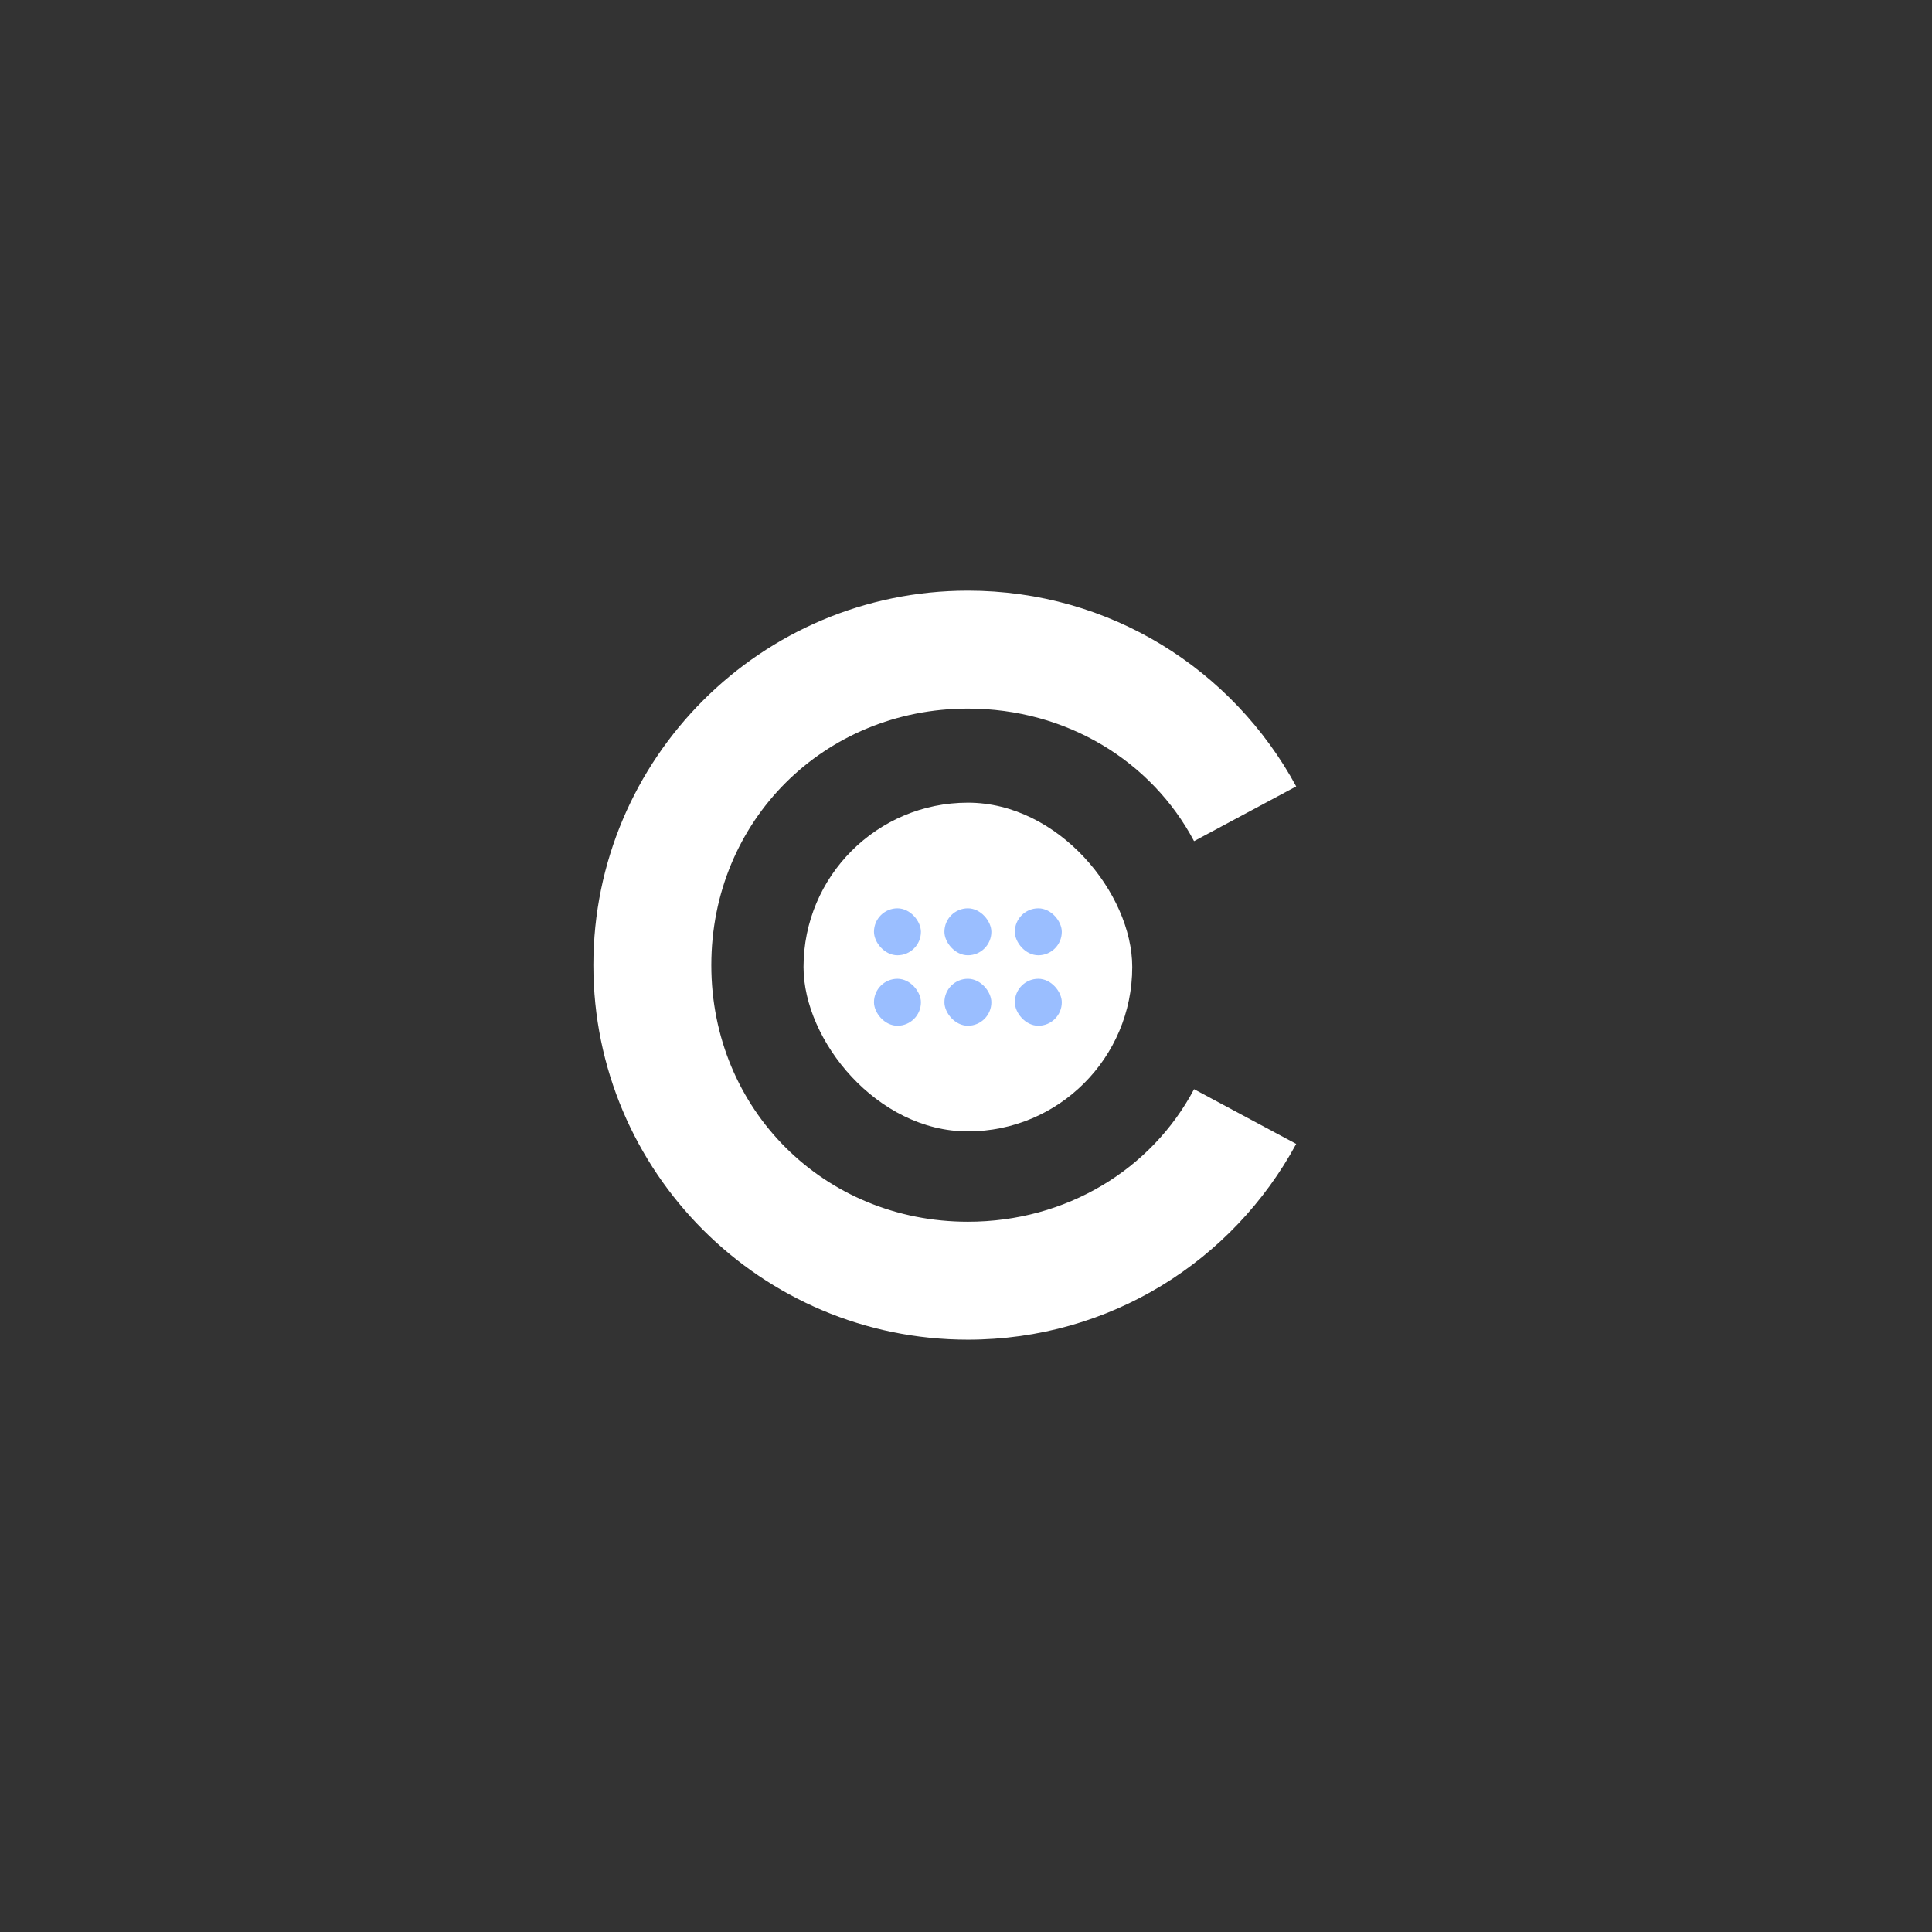 <?xml version="1.0" encoding="UTF-8" standalone="no"?>
<svg
   xmlns:dc="http://purl.org/dc/elements/1.1/"
   xmlns:cc="http://creativecommons.org/ns#"
   xmlns:rdf="http://www.w3.org/1999/02/22-rdf-syntax-ns#"
   xmlns:svg="http://www.w3.org/2000/svg"
   xmlns="http://www.w3.org/2000/svg"
   xmlns:sodipodi="http://sodipodi.sourceforge.net/DTD/sodipodi-0.dtd"
   xmlns:inkscape="http://www.inkscape.org/namespaces/inkscape"
   viewBox="0 0 272 272"
   version="1.1"
   id="svg16"
   sodipodi:docname="_3c_app_manager_fg.svg"
   inkscape:version="0.92.4 (5da689c313, 2019-01-14)"
   width="272"
   height="272">
  <rect x="0" y="0" width="272" height="272" fill="#333333" stroke="none"/>
  <sodipodi:namedview
     pagecolor="#ffffff"
     bordercolor="#666666"
     borderopacity="1"
     objecttolerance="10"
     gridtolerance="10"
     guidetolerance="10"
     inkscape:pageopacity="0"
     inkscape:pageshadow="2"
     inkscape:window-width="1920"
     inkscape:window-height="1017"
     id="namedview18"
     showgrid="true"
     inkscape:zoom="10.153361"
     inkscape:cx="19.75687"
     inkscape:cy="101.08879"
     inkscape:window-x="-8"
     inkscape:window-y="-8"
     inkscape:window-maximized="1"
     inkscape:current-layer="svg16"
     inkscape:snap-global="false">
    <inkscape:grid
       type="xygrid"
       id="grid827"
       spacingx="4"
       spacingy="4" />
  </sodipodi:namedview>
  <defs
     id="defs4">
    <style
       id="style2">.a{fill:none;stroke:#b1b5bd;stroke-linecap:round;stroke-linejoin:round;isolation:isolate;opacity:0.63;}</style>
    <style
       id="style2-9">.a{fill:none;stroke:#b1b5bd;stroke-linecap:round;stroke-linejoin:round;isolation:isolate;opacity:.63}</style>
    <style
       id="style2-7">.a{fill:none;stroke:#b1b5bd;stroke-linecap:round;stroke-linejoin:round;isolation:isolate;opacity:.63}</style>
  </defs>
  <path
     inkscape:connector-curvature="0"
     id="path849-6"
     d="m 136.266,188.608 c 20.029,0 37.319,-11.128 46.221,-27.561 l -14.38,-7.704 c -5.991,11.298 -17.975,18.66 -31.842,18.66 -20.2,0 -36.121,-15.75 -36.121,-36.121 0,-20.371 15.921,-36.121 36.121,-36.121 13.866,0 25.85,7.361 31.842,18.66 l 14.38,-7.704 c -8.902,-16.434 -26.192,-27.561 -46.221,-27.561 -29.102,0 -52.726,23.624 -52.726,52.725 0,29.103 23.624,52.727 52.726,52.727 z"
     style="font-style:normal;font-variant:normal;font-weight:500;font-stretch:normal;font-size:168.377px;line-height:1.25;font-family:Now;-inkscape-font-specification:'Now Medium';letter-spacing:0;word-spacing:0;fill:#ffffff;fill-opacity:1;stroke:none;stroke-width:3.424" />
  <rect
     id="rect818"
     width="46.279"
     height="46.279"
     x="113.126"
     y="113.005"
     ry="23.139"
     style="opacity:1;vector-effect:none;fill:#ffffff;fill-opacity:1;fill-rule:evenodd;stroke:none;stroke-width:6.611;stroke-linecap:round;stroke-linejoin:round;stroke-miterlimit:4;stroke-dasharray:none;paint-order:stroke fill markers" />
  <rect
     id="rect820"
     width="6.611"
     height="6.611"
     x="123.043"
     y="127.881"
     ry="3.306"
     style="opacity:1;vector-effect:none;fill:#9abeff;fill-opacity:1;fill-rule:evenodd;stroke:none;stroke-width:6.611;stroke-linecap:round;stroke-linejoin:round;stroke-miterlimit:4;stroke-dasharray:none;paint-order:stroke fill markers" />
  <rect
     id="rect822"
     width="6.611"
     height="6.611"
     x="132.96"
     y="127.881"
     ry="3.306"
     style="opacity:1;vector-effect:none;fill:#9abeff;fill-opacity:1;fill-rule:evenodd;stroke:none;stroke-width:6.611;stroke-linecap:round;stroke-linejoin:round;stroke-miterlimit:4;stroke-dasharray:none;paint-order:stroke fill markers" />
  <rect
     id="rect824"
     width="6.611"
     height="6.611"
     x="142.877"
     y="127.881"
     ry="3.306"
     style="opacity:1;vector-effect:none;fill:#9abeff;fill-opacity:1;fill-rule:evenodd;stroke:none;stroke-width:6.611;stroke-linecap:round;stroke-linejoin:round;stroke-miterlimit:4;stroke-dasharray:none;paint-order:stroke fill markers" />
  <rect
     id="rect826"
     width="6.611"
     height="6.611"
     x="123.043"
     y="137.798"
     ry="3.306"
     style="opacity:1;vector-effect:none;fill:#9abeff;fill-opacity:1;fill-rule:evenodd;stroke:none;stroke-width:6.611;stroke-linecap:round;stroke-linejoin:round;stroke-miterlimit:4;stroke-dasharray:none;paint-order:stroke fill markers" />
  <rect
     id="rect828"
     width="6.611"
     height="6.611"
     x="132.96"
     y="137.798"
     ry="3.306"
     style="opacity:1;vector-effect:none;fill:#9abeff;fill-opacity:1;fill-rule:evenodd;stroke:none;stroke-width:6.611;stroke-linecap:round;stroke-linejoin:round;stroke-miterlimit:4;stroke-dasharray:none;paint-order:stroke fill markers" />
  <rect
     id="rect830"
     width="6.611"
     height="6.611"
     x="142.877"
     y="137.798"
     ry="3.306"
     style="opacity:1;vector-effect:none;fill:#9abeff;fill-opacity:1;fill-rule:evenodd;stroke:none;stroke-width:6.611;stroke-linecap:round;stroke-linejoin:round;stroke-miterlimit:4;stroke-dasharray:none;paint-order:stroke fill markers" />
</svg>
